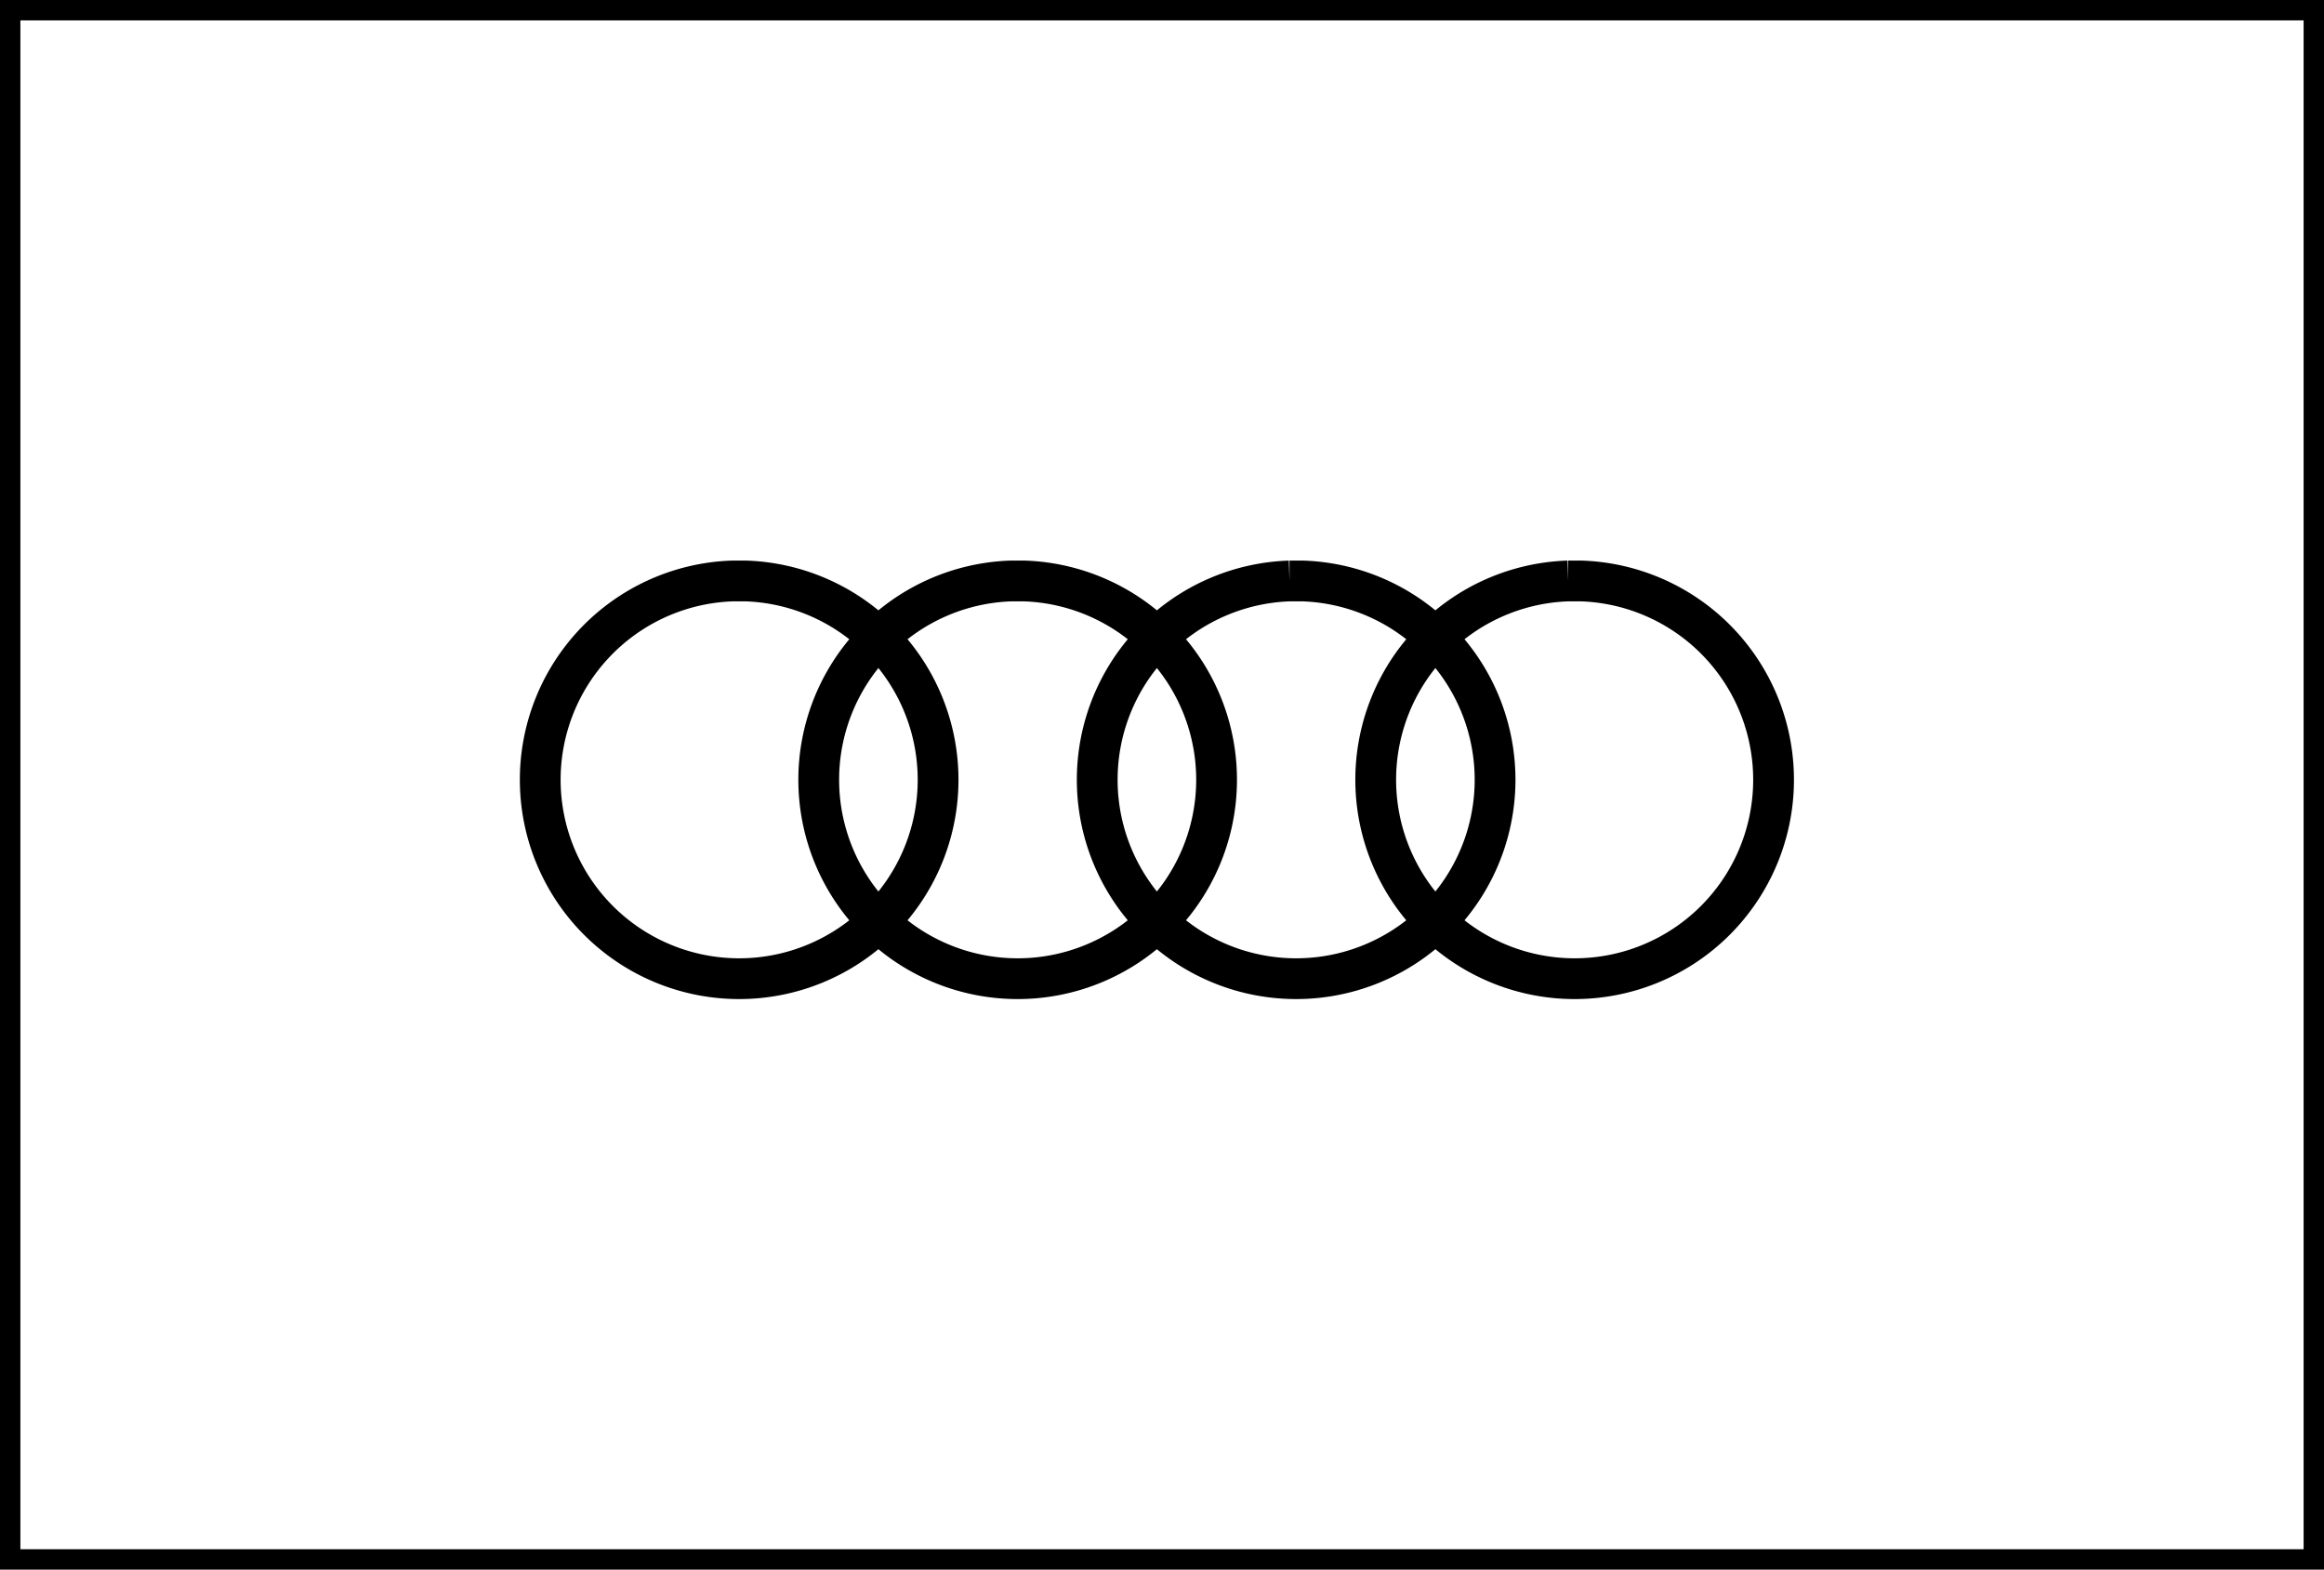 <svg xmlns="http://www.w3.org/2000/svg" width="114" height="77" viewBox="0 0 114 77">
  <g id="Group_3640" data-name="Group 3640" transform="translate(-944 -957)">
    <g id="Group_3639" data-name="Group 3639">
      <g id="Group_3638" data-name="Group 3638">
        <g id="Rectangle_55" data-name="Rectangle 55" transform="translate(944 957)" fill="#fff" stroke="#000" stroke-width="1">
          <rect width="114" height="77" stroke="none"/>
          <rect x="0.5" y="0.5" width="113" height="76" fill="none"/>
        </g>
      </g>
      <path id="Audi-Logo.wine" d="M12.932,3.5a9.758,9.758,0,1,0,.651,0Zm13.661,0a9.758,9.758,0,1,0,.651,0Zm13.661,0a9.758,9.758,0,1,0,.651,0Zm13.661,0a9.758,9.758,0,1,0,.651,0Z" transform="translate(967.001 982)" fill="none" stroke="#000" stroke-width="2"/>
    </g>
  </g>
</svg>
